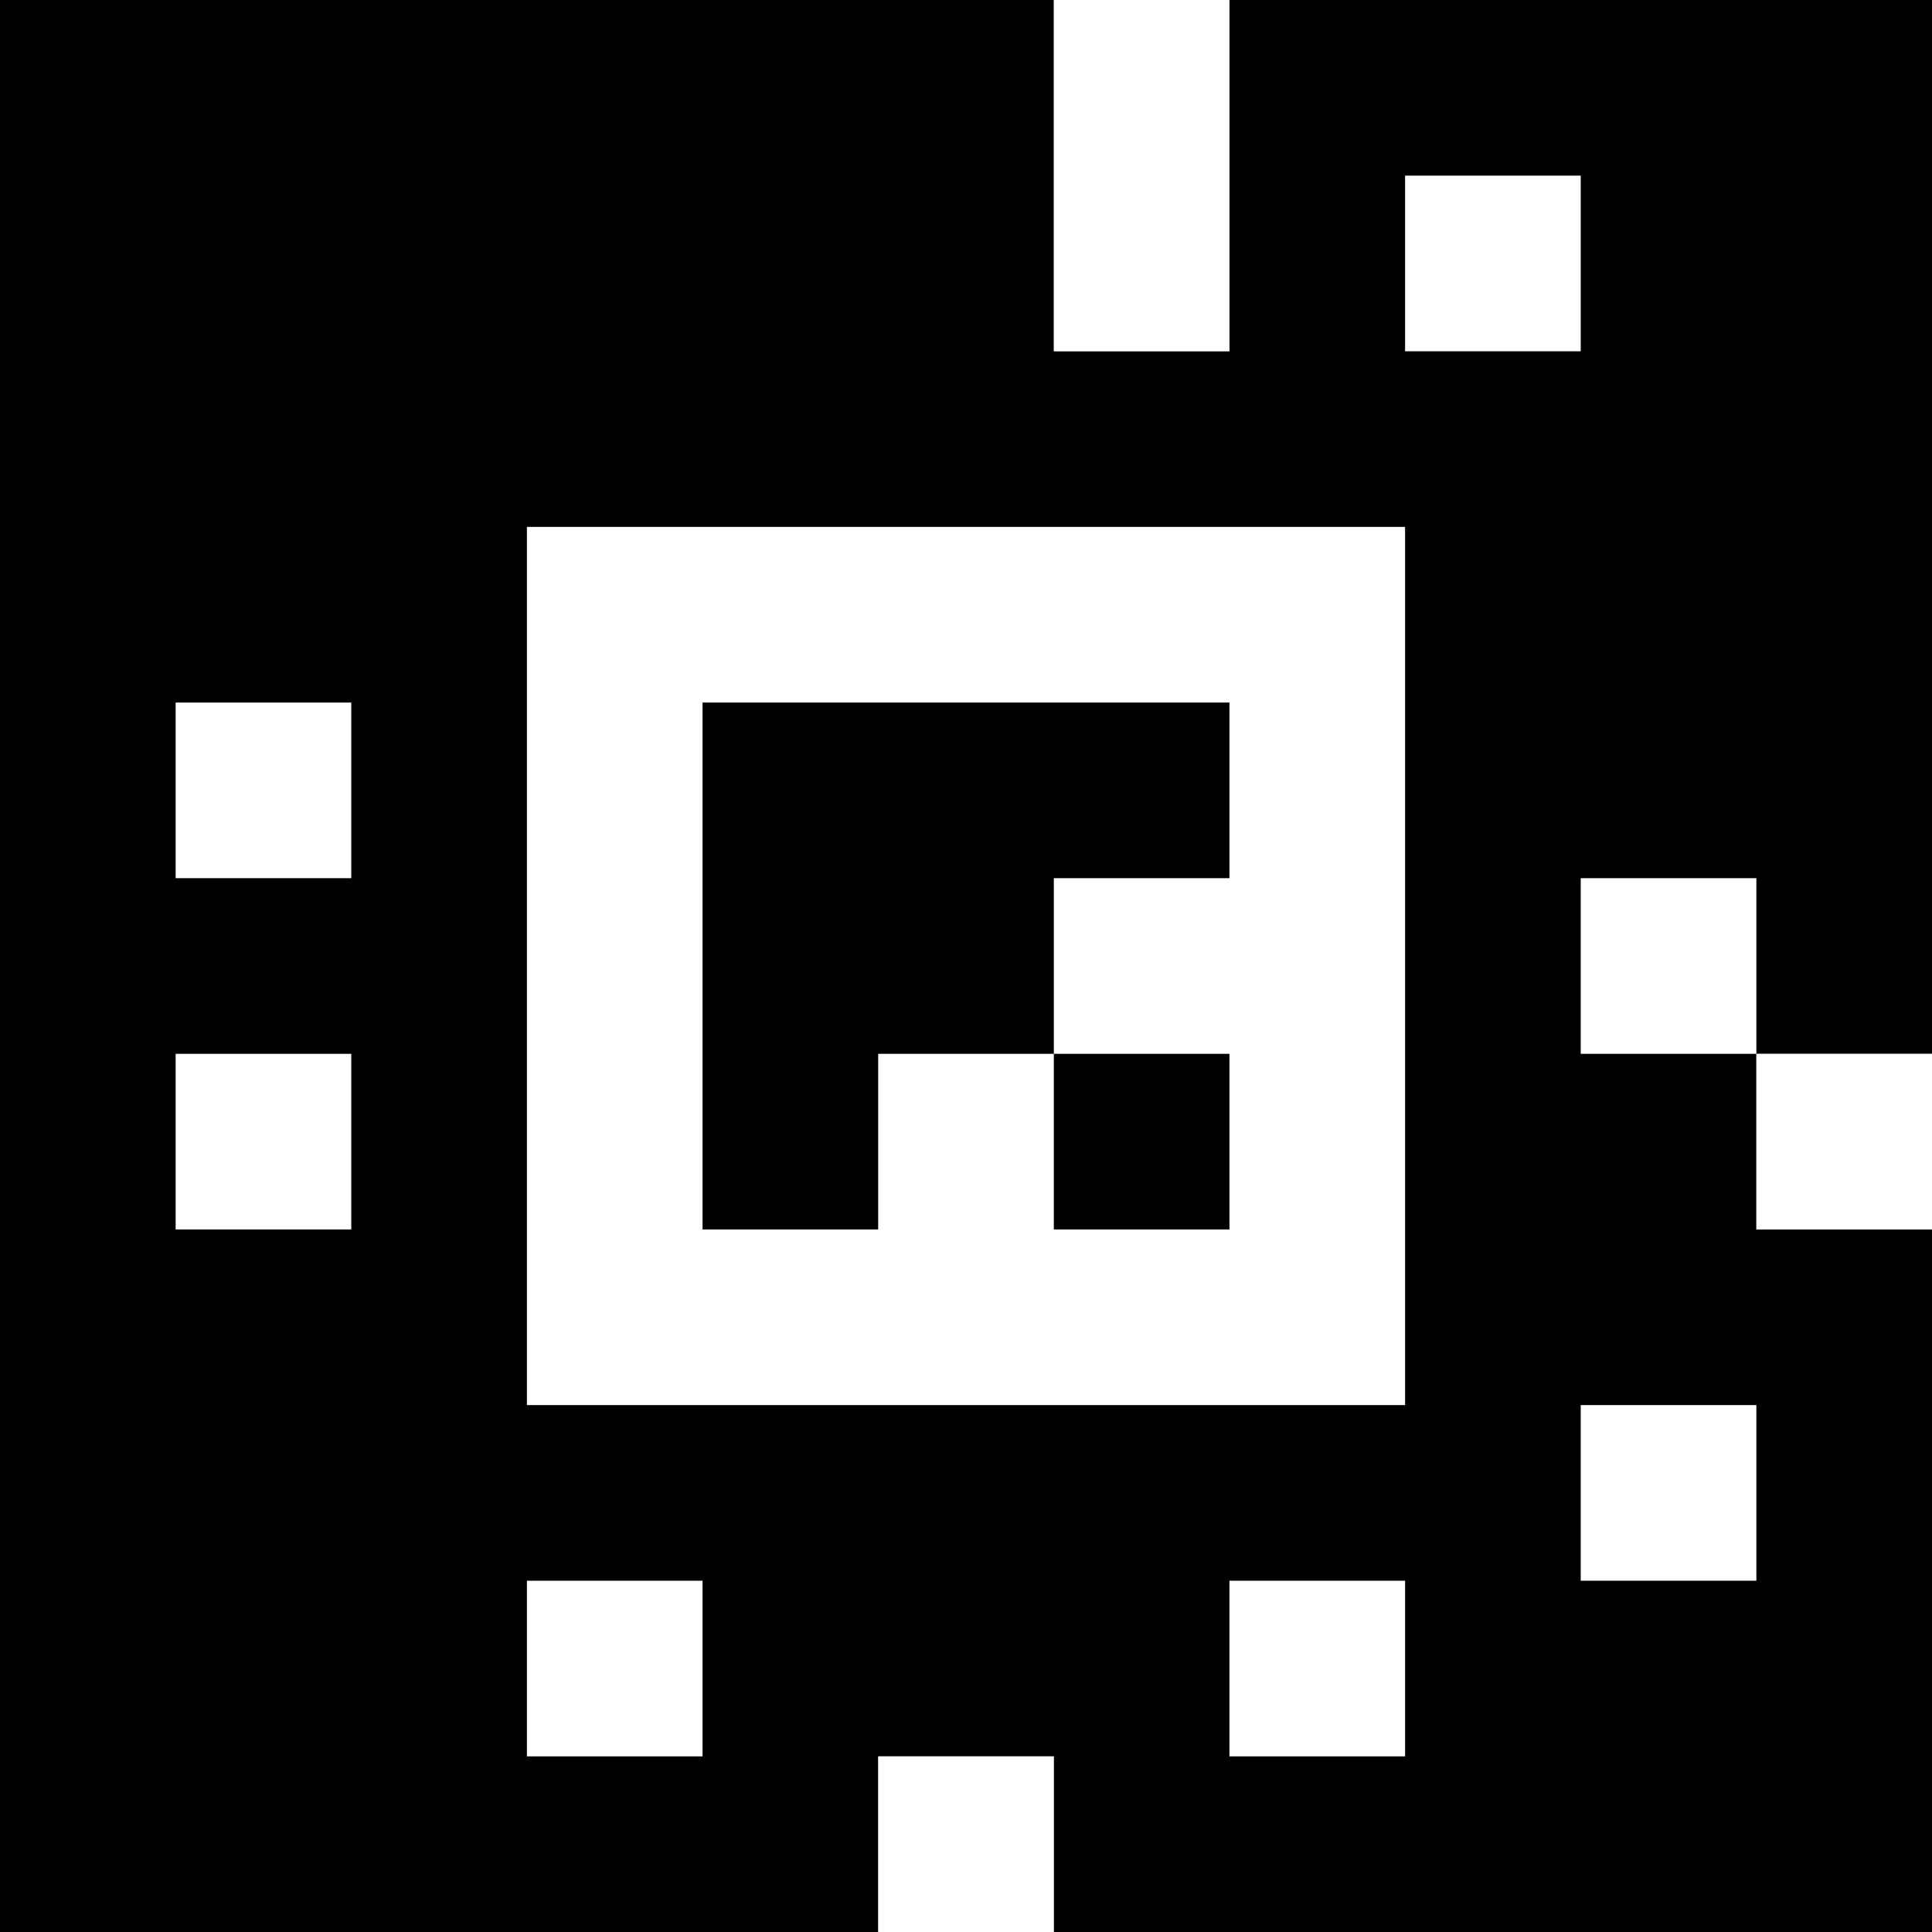 <?xml version="1.0" standalone="yes"?>
<svg xmlns="http://www.w3.org/2000/svg" width="110" height="110">
<rect width="100%" height="100%" fill="#808080" stroke="none"/>
<path style="fill:#000000; stroke:none;" d="M0 0L0 110L50 110L50 100L60 100L60 110L110 110L110 70L100 70L100 60L110 60L110 0L70 0L70 20L60 20L60 0L0 0z"/>
<path style="fill:#ffffff; stroke:none;" d="M60 0L60 20L70 20L70 0L60 0M80 10L80 20L90 20L90 10L80 10M30 30L30 80L80 80L80 30L30 30M10 40L10 50L20 50L20 40L10 40z"/>
<path style="fill:#000000; stroke:none;" d="M40 40L40 70L50 70L50 60L60 60L60 70L70 70L70 60L60 60L60 50L70 50L70 40L40 40z"/>
<path style="fill:#ffffff; stroke:none;" d="M90 50L90 60L100 60L100 50L90 50M10 60L10 70L20 70L20 60L10 60M100 60L100 70L110 70L110 60L100 60M90 80L90 90L100 90L100 80L90 80M30 90L30 100L40 100L40 90L30 90M70 90L70 100L80 100L80 90L70 90M50 100L50 110L60 110L60 100L50 100z"/>
</svg>
